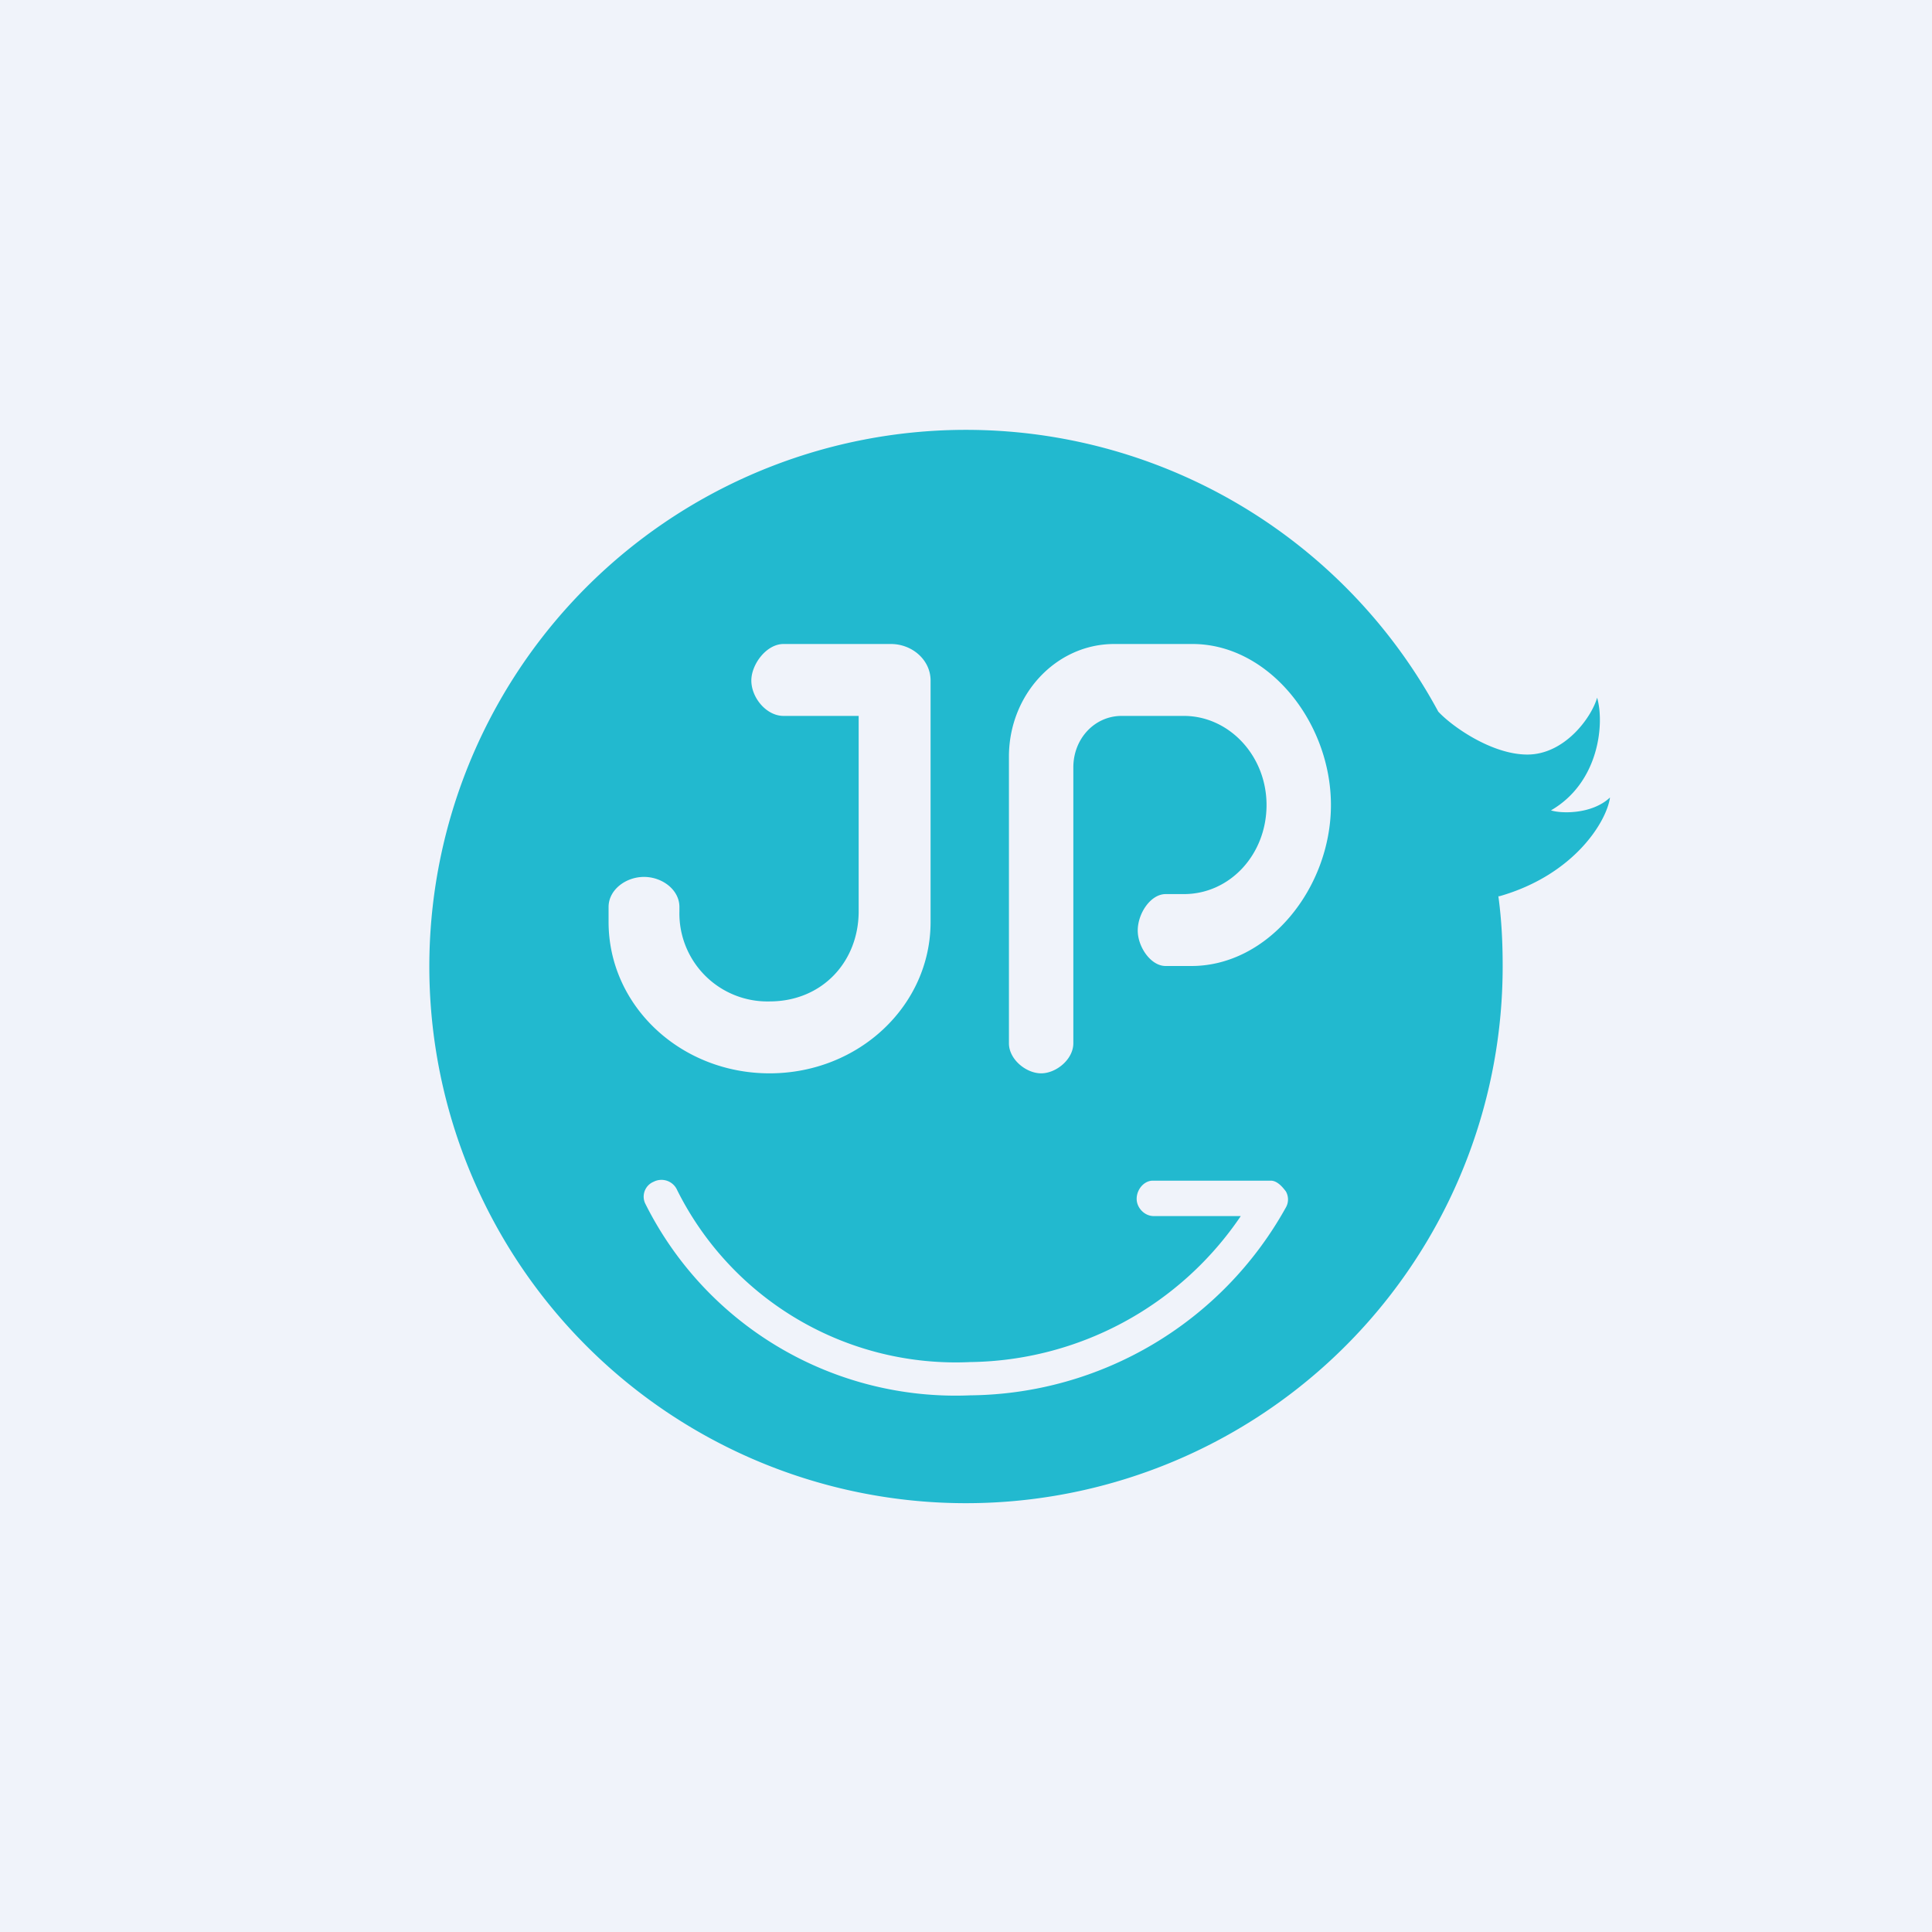 <!-- by TradingView --><svg width="18" height="18" viewBox="0 0 18 18" xmlns="http://www.w3.org/2000/svg"><path fill="#F0F3FA" d="M0 0h18v18H0z"/><path fill-rule="evenodd" d="M14 9a5 5 0 1 1-.6-2.37c.13.14.5.4.83.4.35 0 .6-.35.65-.53.07.24.02.79-.43 1.05.09.03.38.04.55-.12-.03.22-.33.72-1.03.92h-.01c.03.22.04.43.04.65ZM7.3 6c-.16 0-.3.19-.3.34 0 .16.14.33.3.33H8v1.82c0 .47-.34.84-.83.84a.82.82 0 0 1-.84-.84v-.04c0-.16-.16-.28-.33-.28s-.33.12-.33.28v.14c0 .78.67 1.41 1.5 1.41s1.5-.63 1.5-1.41V6.34c0-.19-.17-.34-.37-.34h-1Zm3.15.67c-.25 0-.45.21-.45.48v2.57c0 .15-.16.28-.3.28-.14 0-.3-.13-.3-.28V7.05c0-.58.44-1.05.98-1.05h.73c.71 0 1.29.73 1.29 1.5S11.82 9 11.1 9h-.24c-.14 0-.26-.18-.26-.33 0-.16.12-.34.26-.34h.17c.43 0 .77-.37.77-.83 0-.46-.35-.83-.77-.83h-.58Zm-4.14 4.42a.16.16 0 0 0-.22-.08.15.15 0 0 0-.08.2A3.23 3.23 0 0 0 9.04 13a3.4 3.4 0 0 0 2.94-1.75.15.15 0 0 0 0-.15c-.03-.04-.08-.1-.14-.1h-1.1c-.08 0-.15.08-.15.17 0 .08.07.16.16.16h.81a3.09 3.09 0 0 1-2.52 1.36 2.9 2.9 0 0 1-2.73-1.6Z" fill="#22B9CF"/></svg>